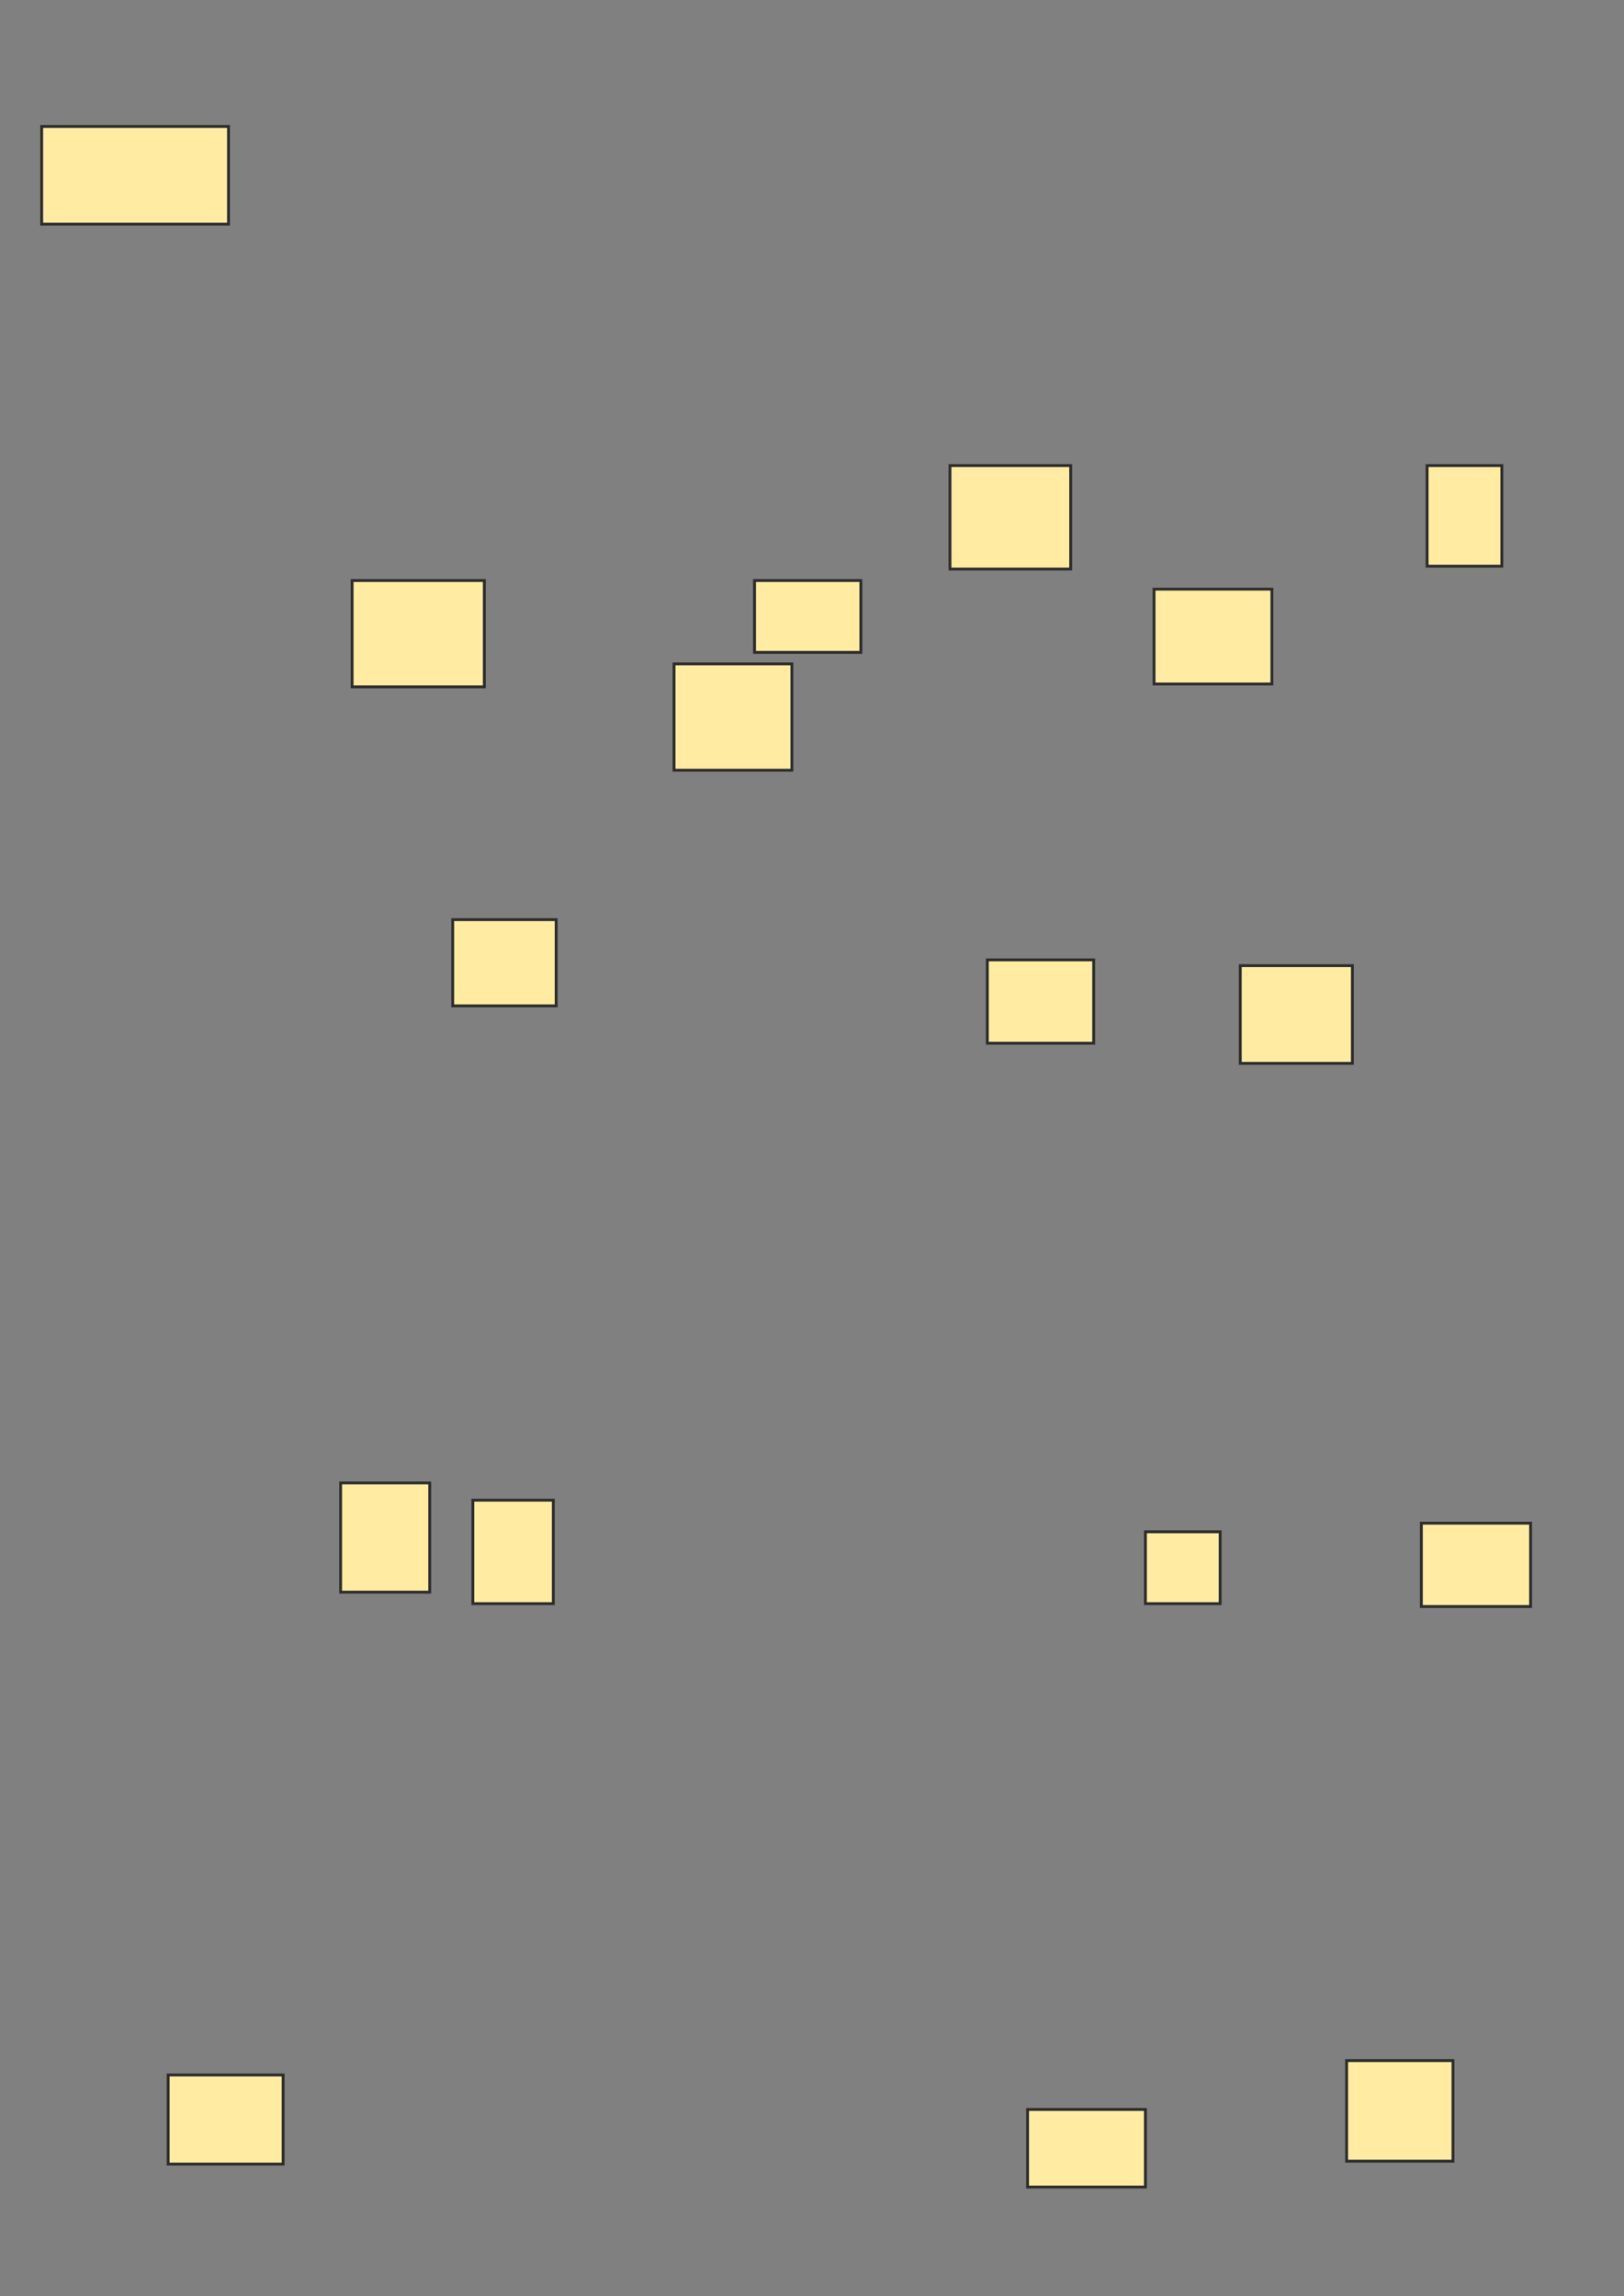 <svg xmlns="http://www.w3.org/2000/svg" width="565" height="799">
 <rect width="100%" height="100%" fill="#808080" stroke="none"/>
 <!-- Created with Image Occlusion Enhanced -->
 <g>
  <title>Labels</title>
 </g>
 <g>
  <title>Masks</title>
  <rect id="fe675191ed9145d0a1c342f1c4d398d8-ao-1" height="31" width="40" y="722" x="58.5" stroke-linecap="null" stroke-linejoin="null" stroke-dasharray="null" stroke="#2D2D2D" fill="#FFEBA2"/>
  <rect id="fe675191ed9145d0a1c342f1c4d398d8-ao-2" height="30" width="36" y="320" x="157.5" stroke-linecap="null" stroke-linejoin="null" stroke-dasharray="null" stroke="#2D2D2D" fill="#FFEBA2"/>
  <rect id="fe675191ed9145d0a1c342f1c4d398d8-ao-3" height="38" width="31" y="516" x="118.5" stroke-linecap="null" stroke-linejoin="null" stroke-dasharray="null" stroke="#2D2D2D" fill="#FFEBA2"/>
  <rect id="fe675191ed9145d0a1c342f1c4d398d8-ao-4" height="36" width="28" y="522" x="164.5" stroke-linecap="null" stroke-linejoin="null" stroke-dasharray="null" stroke="#2D2D2D" fill="#FFEBA2"/>
  <rect id="fe675191ed9145d0a1c342f1c4d398d8-ao-5" height="37" width="46" y="202" x="122.5" stroke-linecap="null" stroke-linejoin="null" stroke-dasharray="null" stroke="#2D2D2D" fill="#FFEBA2"/>
  <rect stroke="#2D2D2D" id="fe675191ed9145d0a1c342f1c4d398d8-ao-6" height="34" width="65" y="44" x="14.5" stroke-linecap="null" stroke-linejoin="null" stroke-dasharray="null" fill="#FFEBA2"/>
  
  <rect id="fe675191ed9145d0a1c342f1c4d398d8-ao-8" height="34" width="39" y="336" x="431.5" stroke-linecap="null" stroke-linejoin="null" stroke-dasharray="null" stroke="#2D2D2D" fill="#FFEBA2"/>
  <rect id="fe675191ed9145d0a1c342f1c4d398d8-ao-9" height="29" width="37" y="334" x="343.5" stroke-linecap="null" stroke-linejoin="null" stroke-dasharray="null" stroke="#2D2D2D" fill="#FFEBA2"/>
  <rect id="fe675191ed9145d0a1c342f1c4d398d8-ao-10" height="25" width="26" y="533" x="398.5" stroke-linecap="null" stroke-linejoin="null" stroke-dasharray="null" stroke="#2D2D2D" fill="#FFEBA2"/>
  <rect id="fe675191ed9145d0a1c342f1c4d398d8-ao-11" height="29" width="38" y="530" x="494.5" stroke-linecap="null" stroke-linejoin="null" stroke-dasharray="null" stroke="#2D2D2D" fill="#FFEBA2"/>
  <rect id="fe675191ed9145d0a1c342f1c4d398d8-ao-12" height="33" width="41" y="205" x="401.5" stroke-linecap="null" stroke-linejoin="null" stroke-dasharray="null" stroke="#2D2D2D" fill="#FFEBA2"/>
  <rect id="fe675191ed9145d0a1c342f1c4d398d8-ao-13" height="27" width="41" y="734" x="357.5" stroke-linecap="null" stroke-linejoin="null" stroke-dasharray="null" stroke="#2D2D2D" fill="#FFEBA2"/>
  <rect id="fe675191ed9145d0a1c342f1c4d398d8-ao-14" height="35" width="26" y="162" x="496.5" stroke-linecap="null" stroke-linejoin="null" stroke-dasharray="null" stroke="#2D2D2D" fill="#FFEBA2"/>
  <rect id="fe675191ed9145d0a1c342f1c4d398d8-ao-15" height="35" width="37" y="717" x="468.5" stroke-linecap="null" stroke-linejoin="null" stroke-dasharray="null" stroke="#2D2D2D" fill="#FFEBA2"/>
  <rect id="fe675191ed9145d0a1c342f1c4d398d8-ao-16" height="36" width="42" y="162" x="330.5" stroke-linecap="null" stroke-linejoin="null" stroke-dasharray="null" stroke="#2D2D2D" fill="#FFEBA2"/>
  <rect id="fe675191ed9145d0a1c342f1c4d398d8-ao-17" height="37" width="41" y="231" x="234.5" stroke-linecap="null" stroke-linejoin="null" stroke-dasharray="null" stroke="#2D2D2D" fill="#FFEBA2"/>
  <rect id="fe675191ed9145d0a1c342f1c4d398d8-ao-18" height="25" width="37" y="202" x="262.5" stroke-linecap="null" stroke-linejoin="null" stroke-dasharray="null" stroke="#2D2D2D" fill="#FFEBA2"/>
 </g>
</svg>